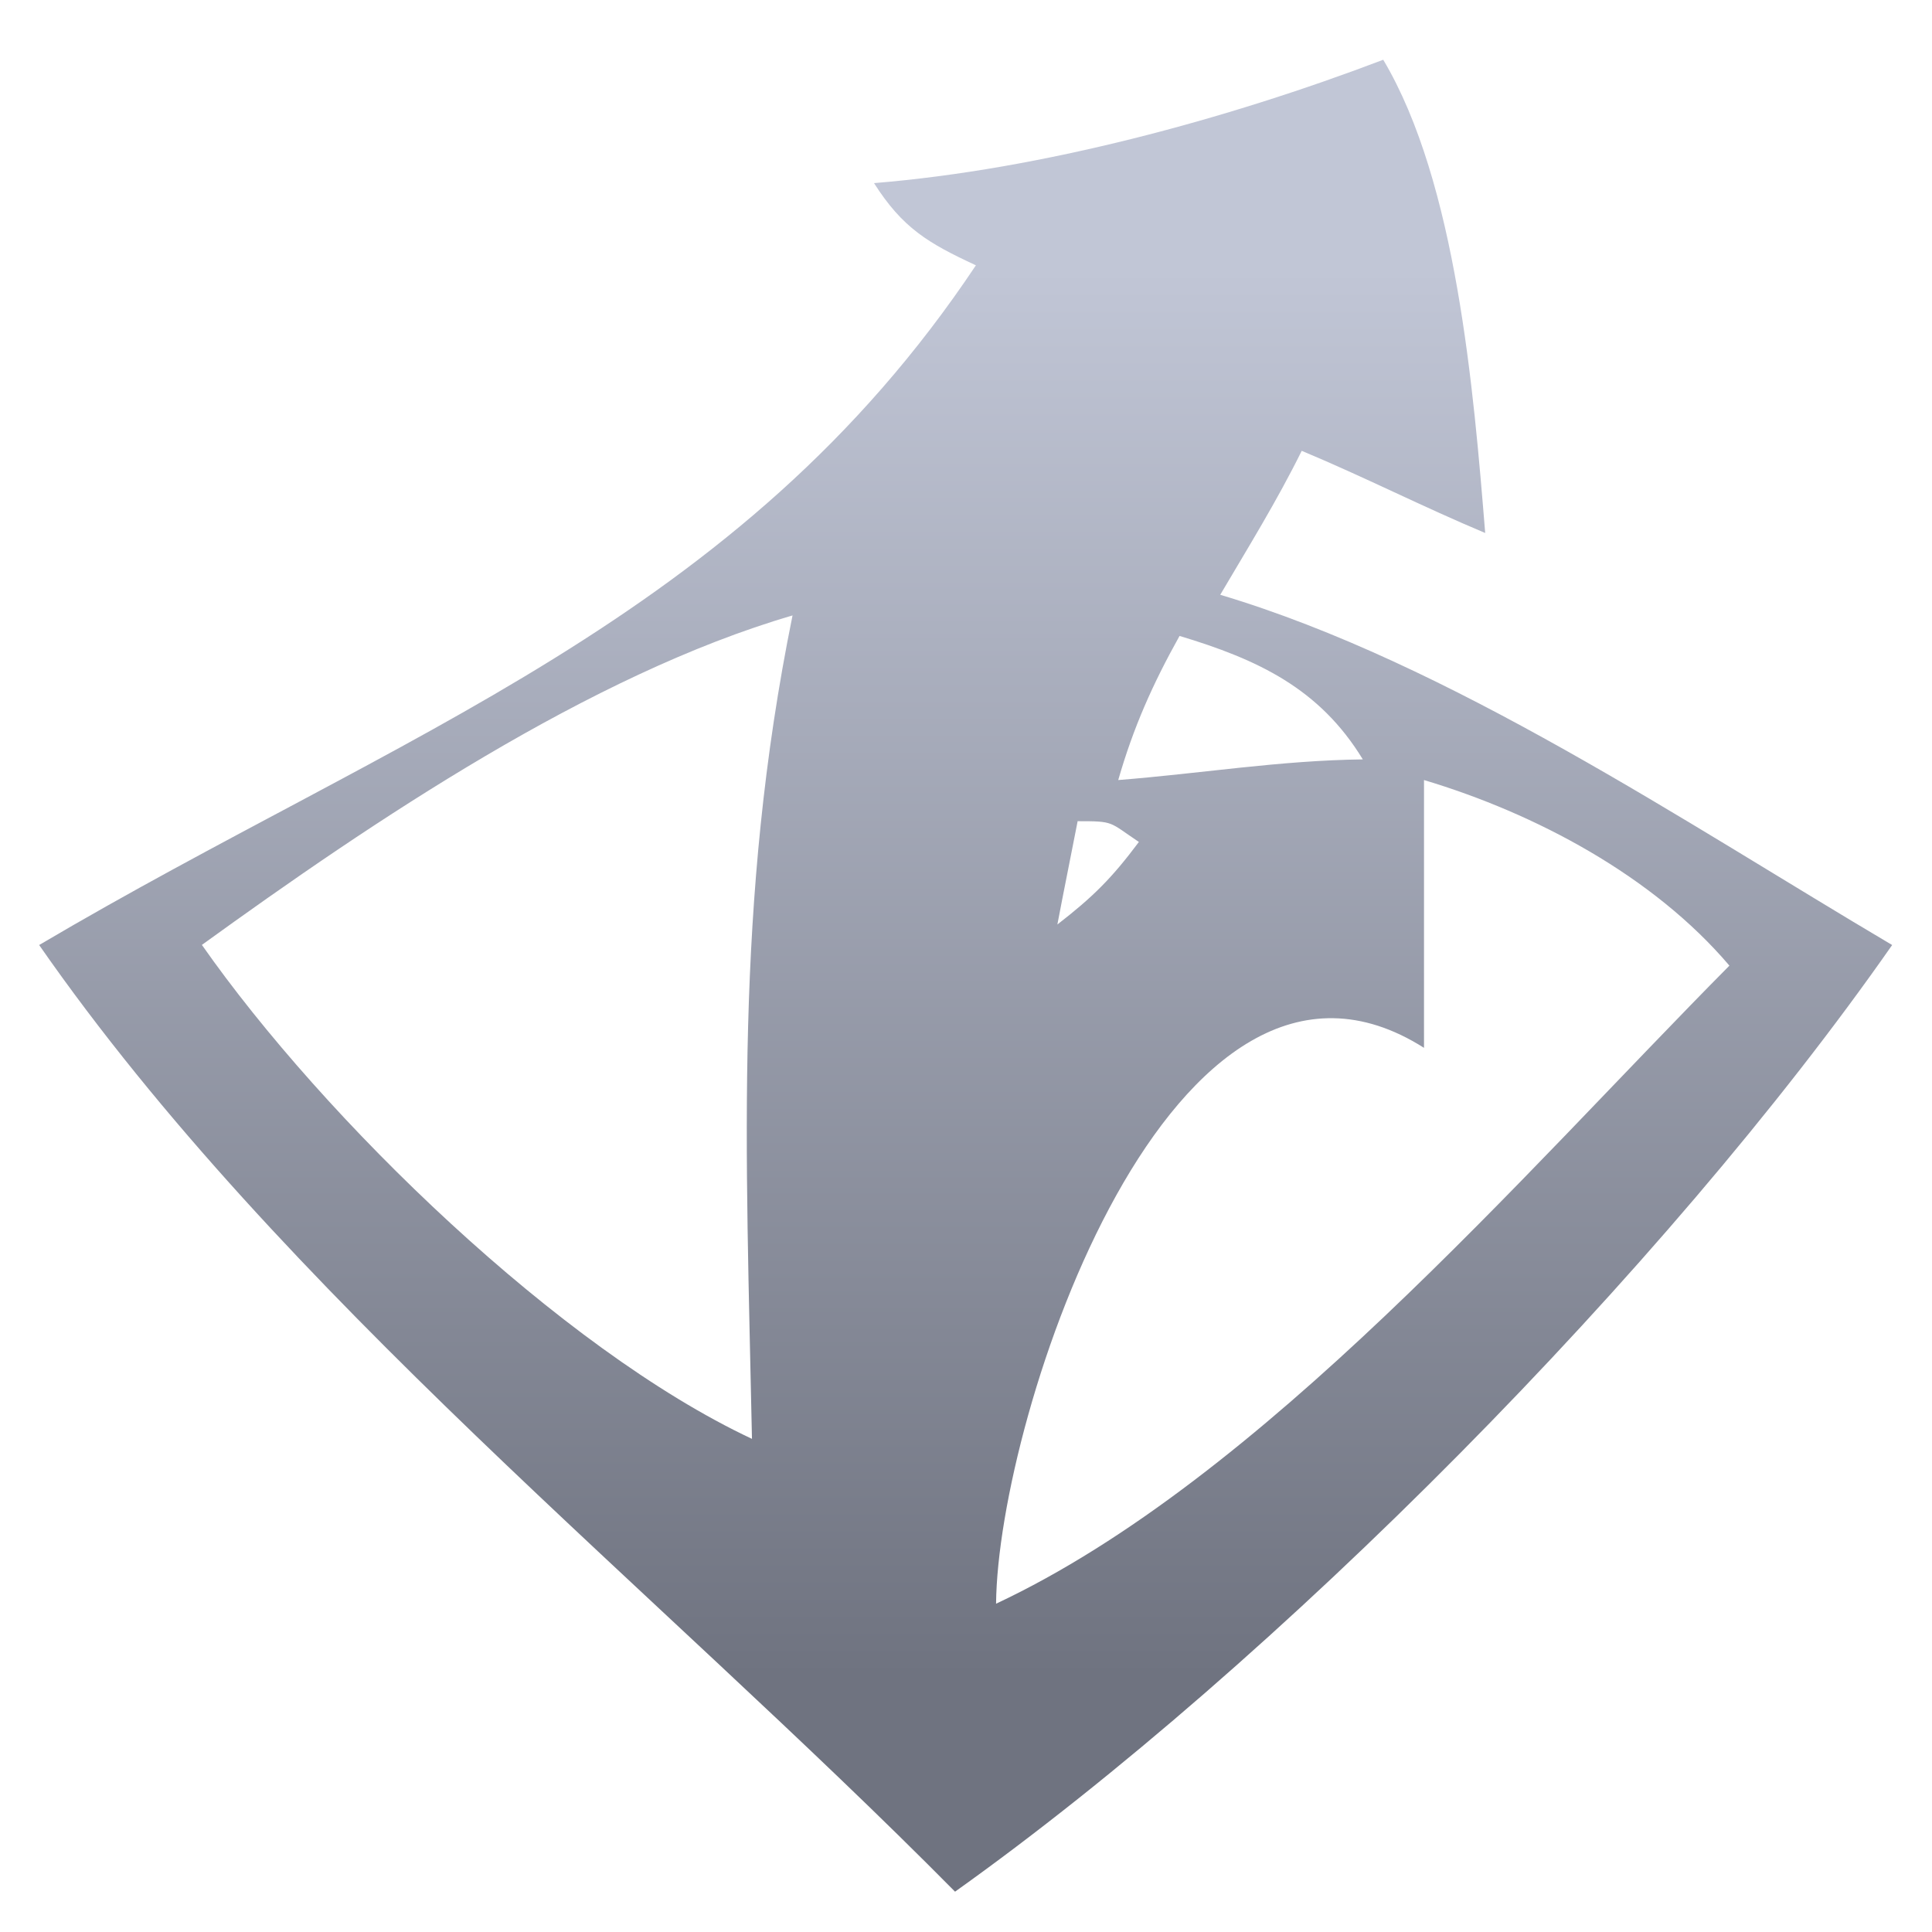 <svg xmlns="http://www.w3.org/2000/svg" xmlns:xlink="http://www.w3.org/1999/xlink" width="64" height="64" viewBox="0 0 64 64" version="1.1"><defs><linearGradient id="linear0" gradientUnits="userSpaceOnUse" x1="0" y1="0" x2="0" y2="1" gradientTransform="matrix(71.26,0,0,46.192,-3.44,9.143)"><stop offset="0" style="stop-color:#c1c6d6;stop-opacity:1;"/><stop offset="1" style="stop-color:#6f7380;stop-opacity:1;"/></linearGradient></defs><g id="surface1"><path style=" stroke:none;fill-rule:nonzero;fill:url(#linear0);" d="M 45.828 1.977 C 40.625 3.957 34.5 5.613 28.953 6.066 C 29.898 7.551 30.738 8.051 32.328 8.789 C 24.477 20.562 13.246 24.25 1.297 31.305 C 9.34 42.871 21.738 52.652 31.637 62.664 C 42.281 55.082 55.184 42.047 62.68 31.305 C 55.84 27.262 48.016 21.969 40.422 19.703 C 41.352 18.125 42.305 16.586 43.121 14.934 C 45.18 15.793 47.148 16.797 49.199 17.656 C 48.816 12.941 48.25 6.055 45.82 1.977 M 26.254 20.387 C 24.316 29.91 24.715 38.055 24.91 47.664 C 18.551 44.68 10.727 37.07 6.688 31.301 C 12.348 27.207 19.555 22.344 26.254 20.387 M 39.074 21.066 C 41.66 21.844 43.711 22.801 45.145 25.156 C 42.41 25.188 39.766 25.625 37.043 25.84 C 37.543 24.098 38.184 22.66 39.074 21.066 M 47.172 25.84 C 50.875 26.949 54.762 29.016 57.289 31.988 C 50.449 38.883 41.789 49 32.996 53.125 C 33.051 46.871 38.84 29.43 47.172 34.711 M 35.695 27.203 C 36.922 27.203 36.723 27.219 37.727 27.891 C 36.828 29.094 36.207 29.711 35.027 30.625 C 35.242 29.488 35.477 28.348 35.695 27.219 M 35.695 27.203 "/></g></svg>
